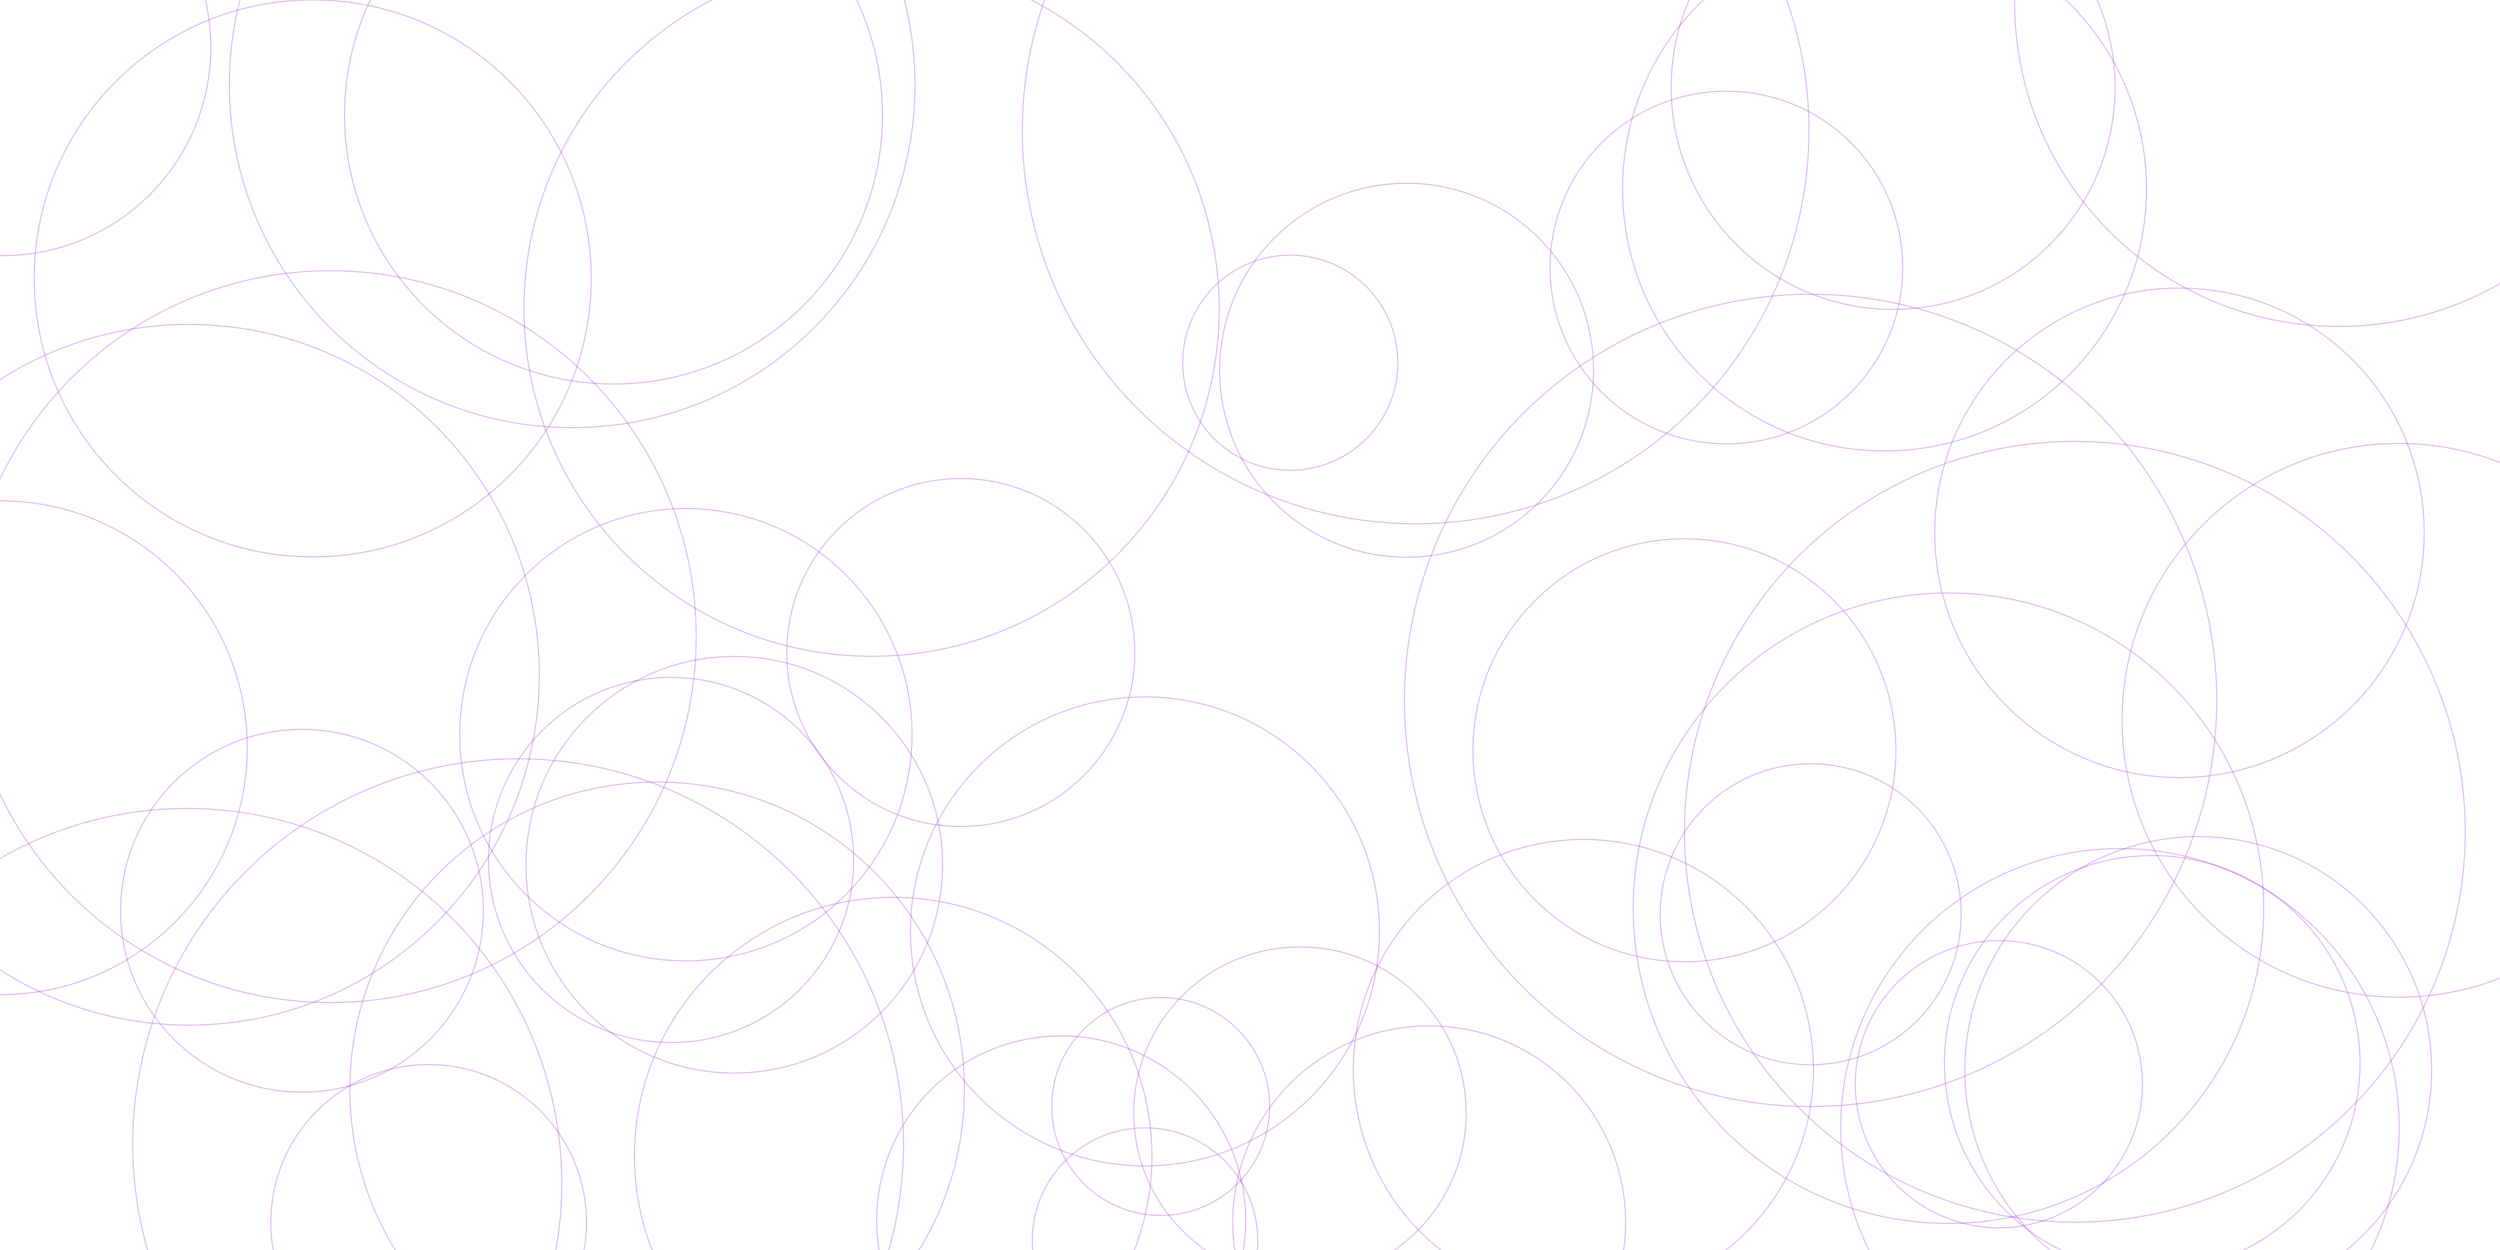<svg xmlns="http://www.w3.org/2000/svg" version="1.1" xmlns:xlink="http://www.w3.org/1999/xlink" xmlns:svgjs="http://svgjs.com/svgjs" width="4000" height="2000" preserveAspectRatio="none" viewBox="0 0 4000 2000"><g clip-path="url(&quot;#SvgjsClipPath1185&quot;)" fill="none"><circle r="333.335" cx="4" cy="75.73" stroke="#890bcd" stroke-opacity="0.25" stroke-width="2"></circle><circle r="333.335" cx="1174.86" cy="1383.61" stroke="#890bcd" stroke-opacity="0.25" stroke-width="2"></circle><circle r="430.345" cx="981.59" cy="184.09" stroke="#890bcd" stroke-opacity="0.25" stroke-width="2"></circle><circle r="624.625" cx="3319.77" cy="1330.89" stroke="#890bcd" stroke-opacity="0.25" stroke-width="2"></circle><circle r="556.165" cx="1394.55" cy="493.89" stroke="#890bcd" stroke-opacity="0.25" stroke-width="2"></circle><circle r="442.965" cx="3838.27" cy="1152.51" stroke="#890bcd" stroke-opacity="0.25" stroke-width="2"></circle><circle r="229.735" cx="3198.18" cy="1734.74" stroke="#890bcd" stroke-opacity="0.25" stroke-width="2"></circle><circle r="395.05" cx="0.57" cy="1196.36" stroke="#890bcd" stroke-opacity="0.25" stroke-width="2"></circle><circle r="338.395" cx="2695.11" cy="1200.44" stroke="#890bcd" stroke-opacity="0.25" stroke-width="2"></circle><circle r="292.175" cx="1073.71" cy="1375.98" stroke="#890bcd" stroke-opacity="0.25" stroke-width="2"></circle><circle r="616.665" cx="829.01" cy="1830.7" stroke="#890bcd" stroke-opacity="0.25" stroke-width="2"></circle><circle r="278.44" cx="1537.23" cy="1044.06" stroke="#890bcd" stroke-opacity="0.25" stroke-width="2"></circle><circle r="314.315" cx="2286.71" cy="1955.65" stroke="#890bcd" stroke-opacity="0.25" stroke-width="2"></circle><circle r="585.48" cx="528.46" cy="1018.63" stroke="#890bcd" stroke-opacity="0.25" stroke-width="2"></circle><circle r="419.13" cx="3015.24" cy="302.4" stroke="#890bcd" stroke-opacity="0.25" stroke-width="2"></circle><circle r="375.2" cx="1831.9" cy="1490.26" stroke="#890bcd" stroke-opacity="0.25" stroke-width="2"></circle><circle r="174.315" cx="1857.1" cy="1770.34" stroke="#890bcd" stroke-opacity="0.25" stroke-width="2"></circle><circle r="504.365" cx="3117.52" cy="1453.1" stroke="#890bcd" stroke-opacity="0.25" stroke-width="2"></circle><circle r="649.855" cx="2896.93" cy="1120.66" stroke="#890bcd" stroke-opacity="0.25" stroke-width="2"></circle><circle r="180.42" cx="1832.03" cy="1984.96" stroke="#890bcd" stroke-opacity="0.25" stroke-width="2"></circle><circle r="361.925" cx="1097.44" cy="1175.56" stroke="#890bcd" stroke-opacity="0.25" stroke-width="2"></circle><circle r="548.505" cx="915.48" cy="135.76" stroke="#890bcd" stroke-opacity="0.25" stroke-width="2"></circle><circle r="290.255" cx="483.11" cy="1457.21" stroke="#890bcd" stroke-opacity="0.25" stroke-width="2"></circle><circle r="332.49" cx="3443.58" cy="1701.35" stroke="#890bcd" stroke-opacity="0.25" stroke-width="2"></circle><circle r="240.815" cx="2897.09" cy="1462.86" stroke="#890bcd" stroke-opacity="0.25" stroke-width="2"></circle><circle r="295.27" cx="1697.96" cy="1952.79" stroke="#890bcd" stroke-opacity="0.25" stroke-width="2"></circle><circle r="518.61" cx="3742.02" cy="3.75" stroke="#890bcd" stroke-opacity="0.25" stroke-width="2"></circle><circle r="414.015" cx="1429.11" cy="1849.74" stroke="#890bcd" stroke-opacity="0.25" stroke-width="2"></circle><circle r="299.175" cx="2250.54" cy="592.37" stroke="#890bcd" stroke-opacity="0.25" stroke-width="2"></circle><circle r="282.17" cx="2762.2" cy="428.05" stroke="#890bcd" stroke-opacity="0.25" stroke-width="2"></circle><circle r="355.135" cx="3029.02" cy="139.91" stroke="#890bcd" stroke-opacity="0.25" stroke-width="2"></circle><circle r="560.565" cx="302.3" cy="1079.66" stroke="#890bcd" stroke-opacity="0.25" stroke-width="2"></circle><circle r="445.605" cx="500.38" cy="445.45" stroke="#890bcd" stroke-opacity="0.25" stroke-width="2"></circle><circle r="629.365" cx="2265.03" cy="208.75" stroke="#890bcd" stroke-opacity="0.25" stroke-width="2"></circle><circle r="252.58" cx="685.84" cy="1955.86" stroke="#890bcd" stroke-opacity="0.25" stroke-width="2"></circle><circle r="265.985" cx="2079.99" cy="1781.02" stroke="#890bcd" stroke-opacity="0.25" stroke-width="2"></circle><circle r="368.19" cx="2533.46" cy="1711.29" stroke="#890bcd" stroke-opacity="0.25" stroke-width="2"></circle><circle r="172.095" cx="2064.46" cy="580.34" stroke="#890bcd" stroke-opacity="0.25" stroke-width="2"></circle><circle r="446.805" cx="3391.96" cy="1804.51" stroke="#890bcd" stroke-opacity="0.25" stroke-width="2"></circle><circle r="391.585" cx="3487.16" cy="852.54" stroke="#890bcd" stroke-opacity="0.25" stroke-width="2"></circle><circle r="599.735" cx="299.17" cy="1893.19" stroke="#890bcd" stroke-opacity="0.25" stroke-width="2"></circle><circle r="373.41" cx="3517.15" cy="1712.02" stroke="#890bcd" stroke-opacity="0.25" stroke-width="2"></circle><circle r="491.64" cx="1051.43" cy="1742.91" stroke="#890bcd" stroke-opacity="0.25" stroke-width="2"></circle></g><defs><clipPath id="SvgjsClipPath1185"><rect width="4000" height="2000" x="0" y="0"></rect></clipPath></defs></svg>